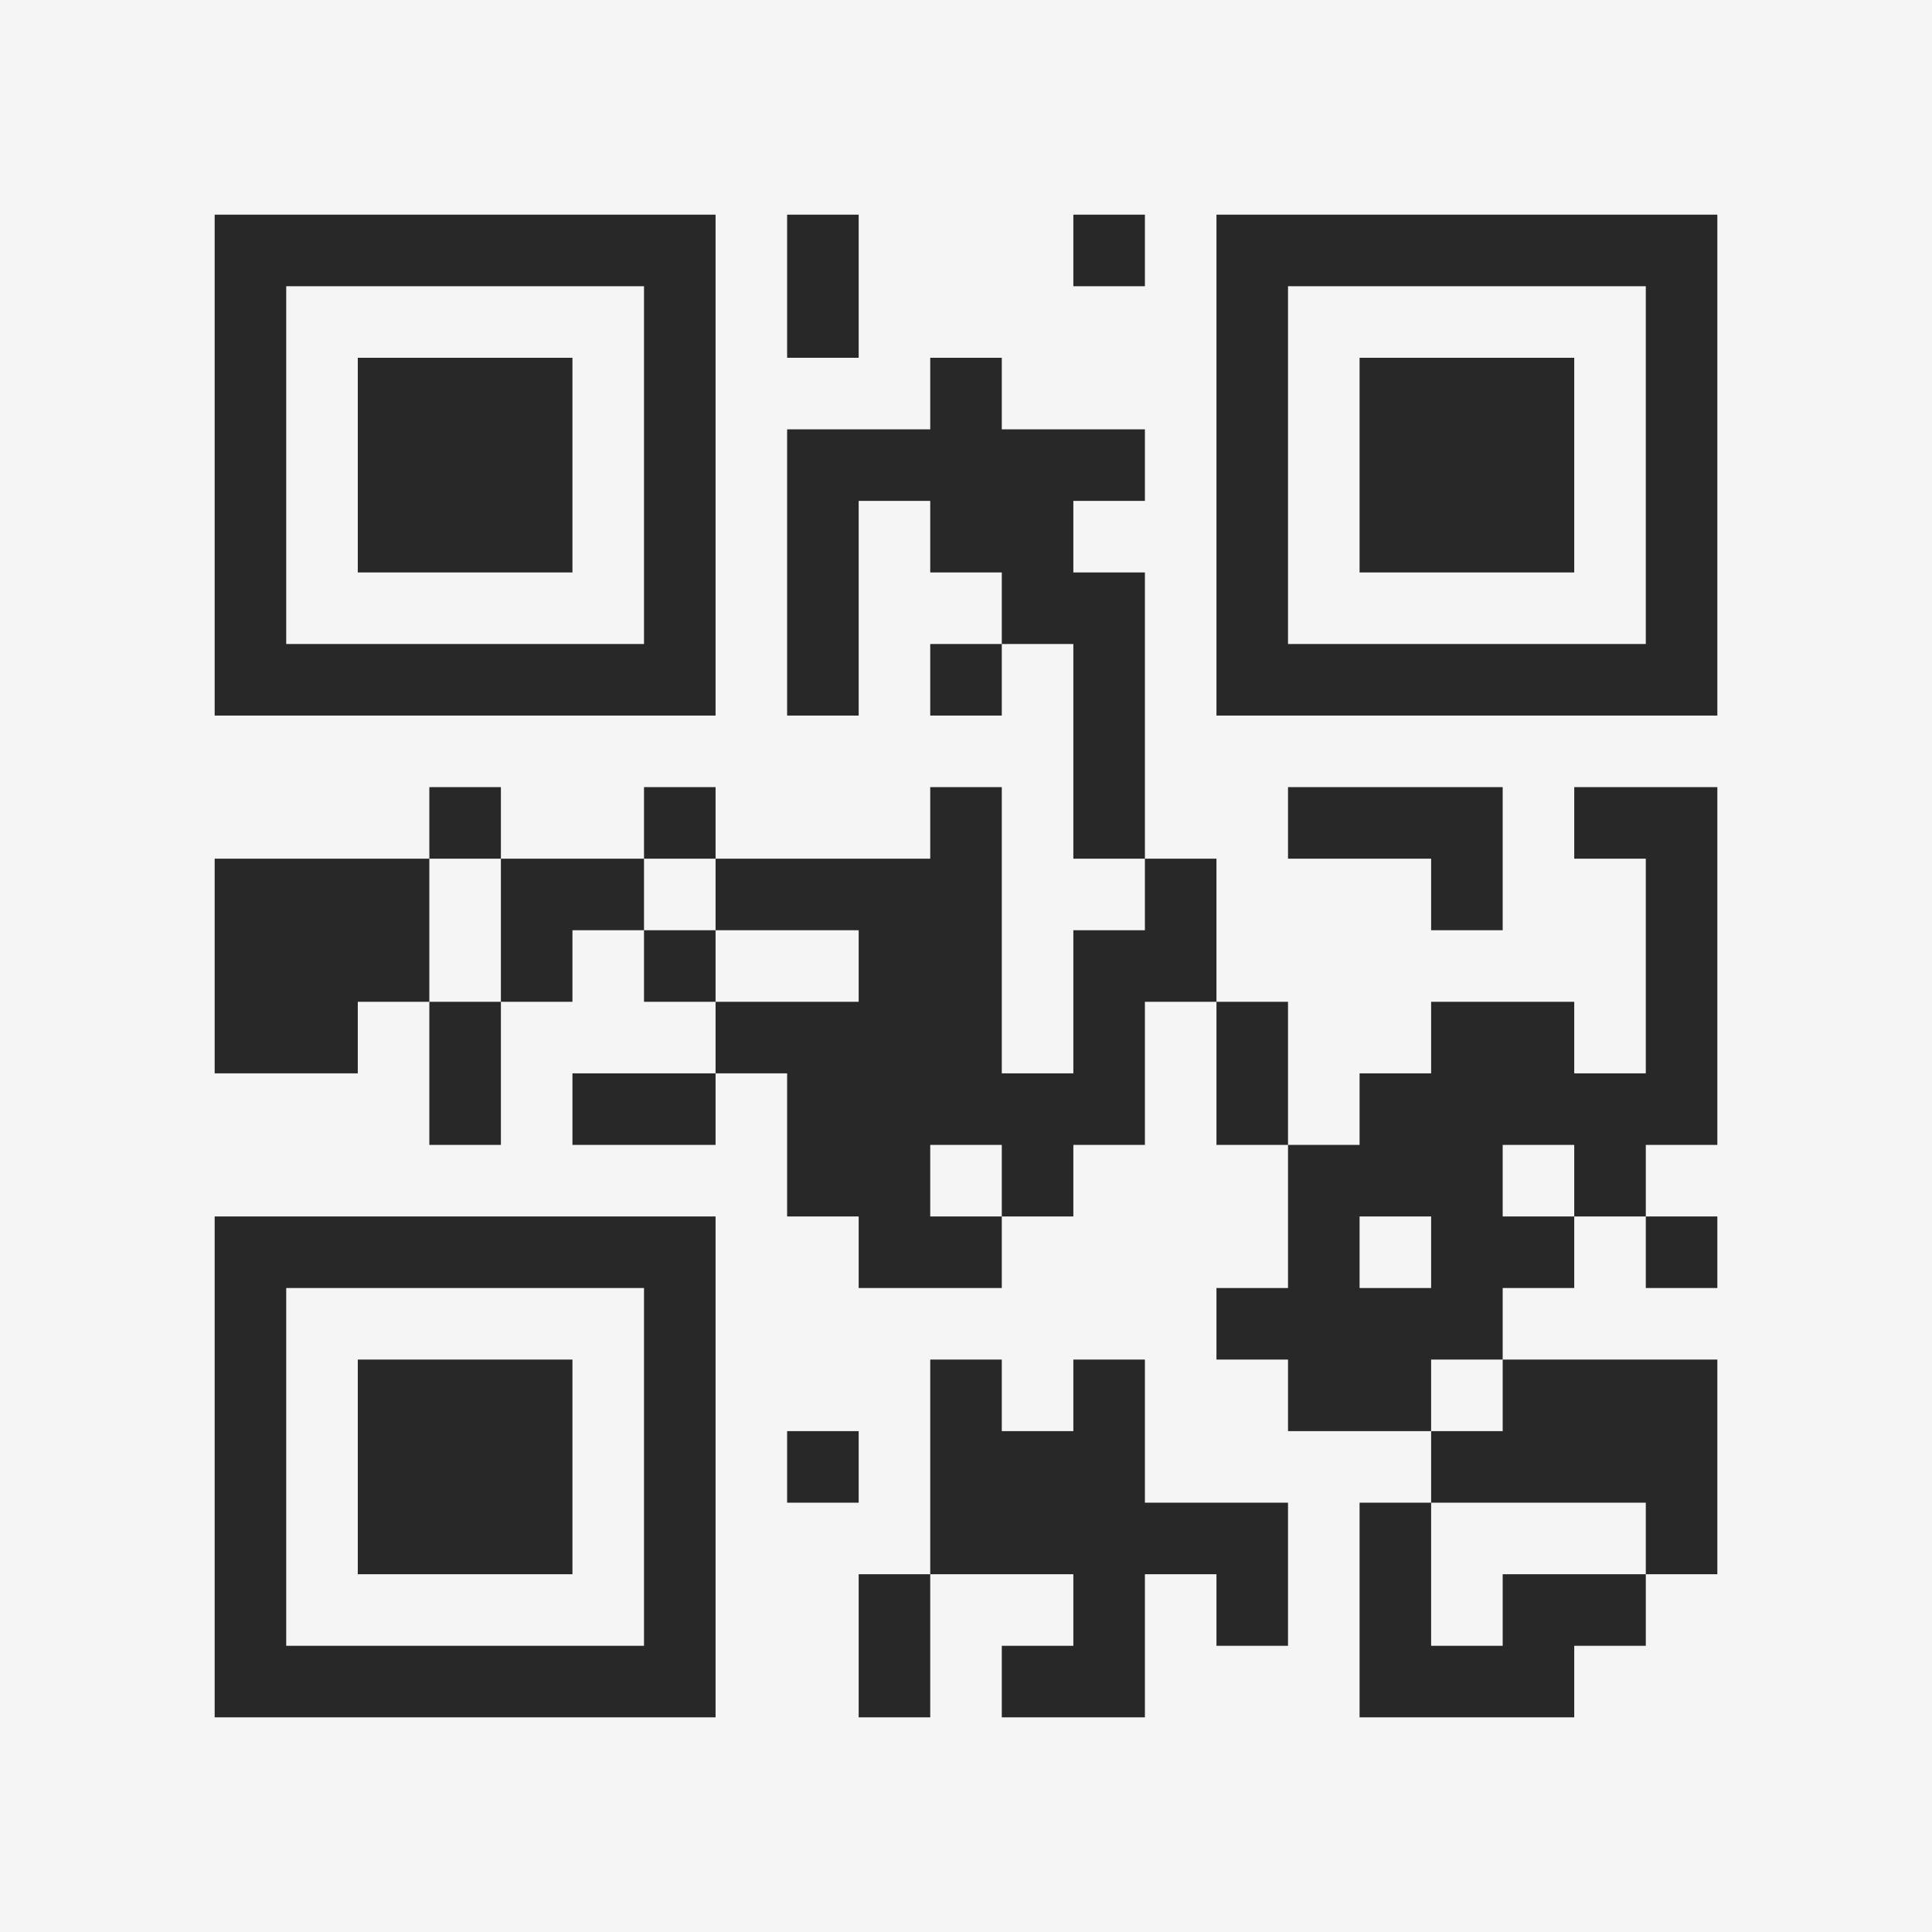 <?xml version="1.0" encoding="UTF-8"?>
<svg xmlns="http://www.w3.org/2000/svg" version="1.1" width="400" height="400" viewBox="0 0 400 400"><rect x="0" y="0" width="400" height="400" fill="#f5f5f5"/><g transform="scale(14.815)"><g transform="translate(3,3)"><path fill-rule="evenodd" d="M8 0L8 2L9 2L9 0ZM12 0L12 1L13 1L13 0ZM10 2L10 3L8 3L8 7L9 7L9 4L10 4L10 5L11 5L11 6L10 6L10 7L11 7L11 6L12 6L12 9L13 9L13 10L12 10L12 12L11 12L11 8L10 8L10 9L7 9L7 8L6 8L6 9L4 9L4 8L3 8L3 9L0 9L0 12L2 12L2 11L3 11L3 13L4 13L4 11L5 11L5 10L6 10L6 11L7 11L7 12L5 12L5 13L7 13L7 12L8 12L8 14L9 14L9 15L11 15L11 14L12 14L12 13L13 13L13 11L14 11L14 13L15 13L15 15L14 15L14 16L15 16L15 17L17 17L17 18L16 18L16 21L19 21L19 20L20 20L20 19L21 19L21 16L18 16L18 15L19 15L19 14L20 14L20 15L21 15L21 14L20 14L20 13L21 13L21 8L19 8L19 9L20 9L20 12L19 12L19 11L17 11L17 12L16 12L16 13L15 13L15 11L14 11L14 9L13 9L13 5L12 5L12 4L13 4L13 3L11 3L11 2ZM15 8L15 9L17 9L17 10L18 10L18 8ZM3 9L3 11L4 11L4 9ZM6 9L6 10L7 10L7 11L9 11L9 10L7 10L7 9ZM10 13L10 14L11 14L11 13ZM18 13L18 14L19 14L19 13ZM16 14L16 15L17 15L17 14ZM10 16L10 19L9 19L9 21L10 21L10 19L12 19L12 20L11 20L11 21L13 21L13 19L14 19L14 20L15 20L15 18L13 18L13 16L12 16L12 17L11 17L11 16ZM17 16L17 17L18 17L18 16ZM8 17L8 18L9 18L9 17ZM17 18L17 20L18 20L18 19L20 19L20 18ZM0 0L0 7L7 7L7 0ZM1 1L1 6L6 6L6 1ZM2 2L2 5L5 5L5 2ZM14 0L14 7L21 7L21 0ZM15 1L15 6L20 6L20 1ZM16 2L16 5L19 5L19 2ZM0 14L0 21L7 21L7 14ZM1 15L1 20L6 20L6 15ZM2 16L2 19L5 19L5 16Z" fill="#282828"/></g></g></svg>
